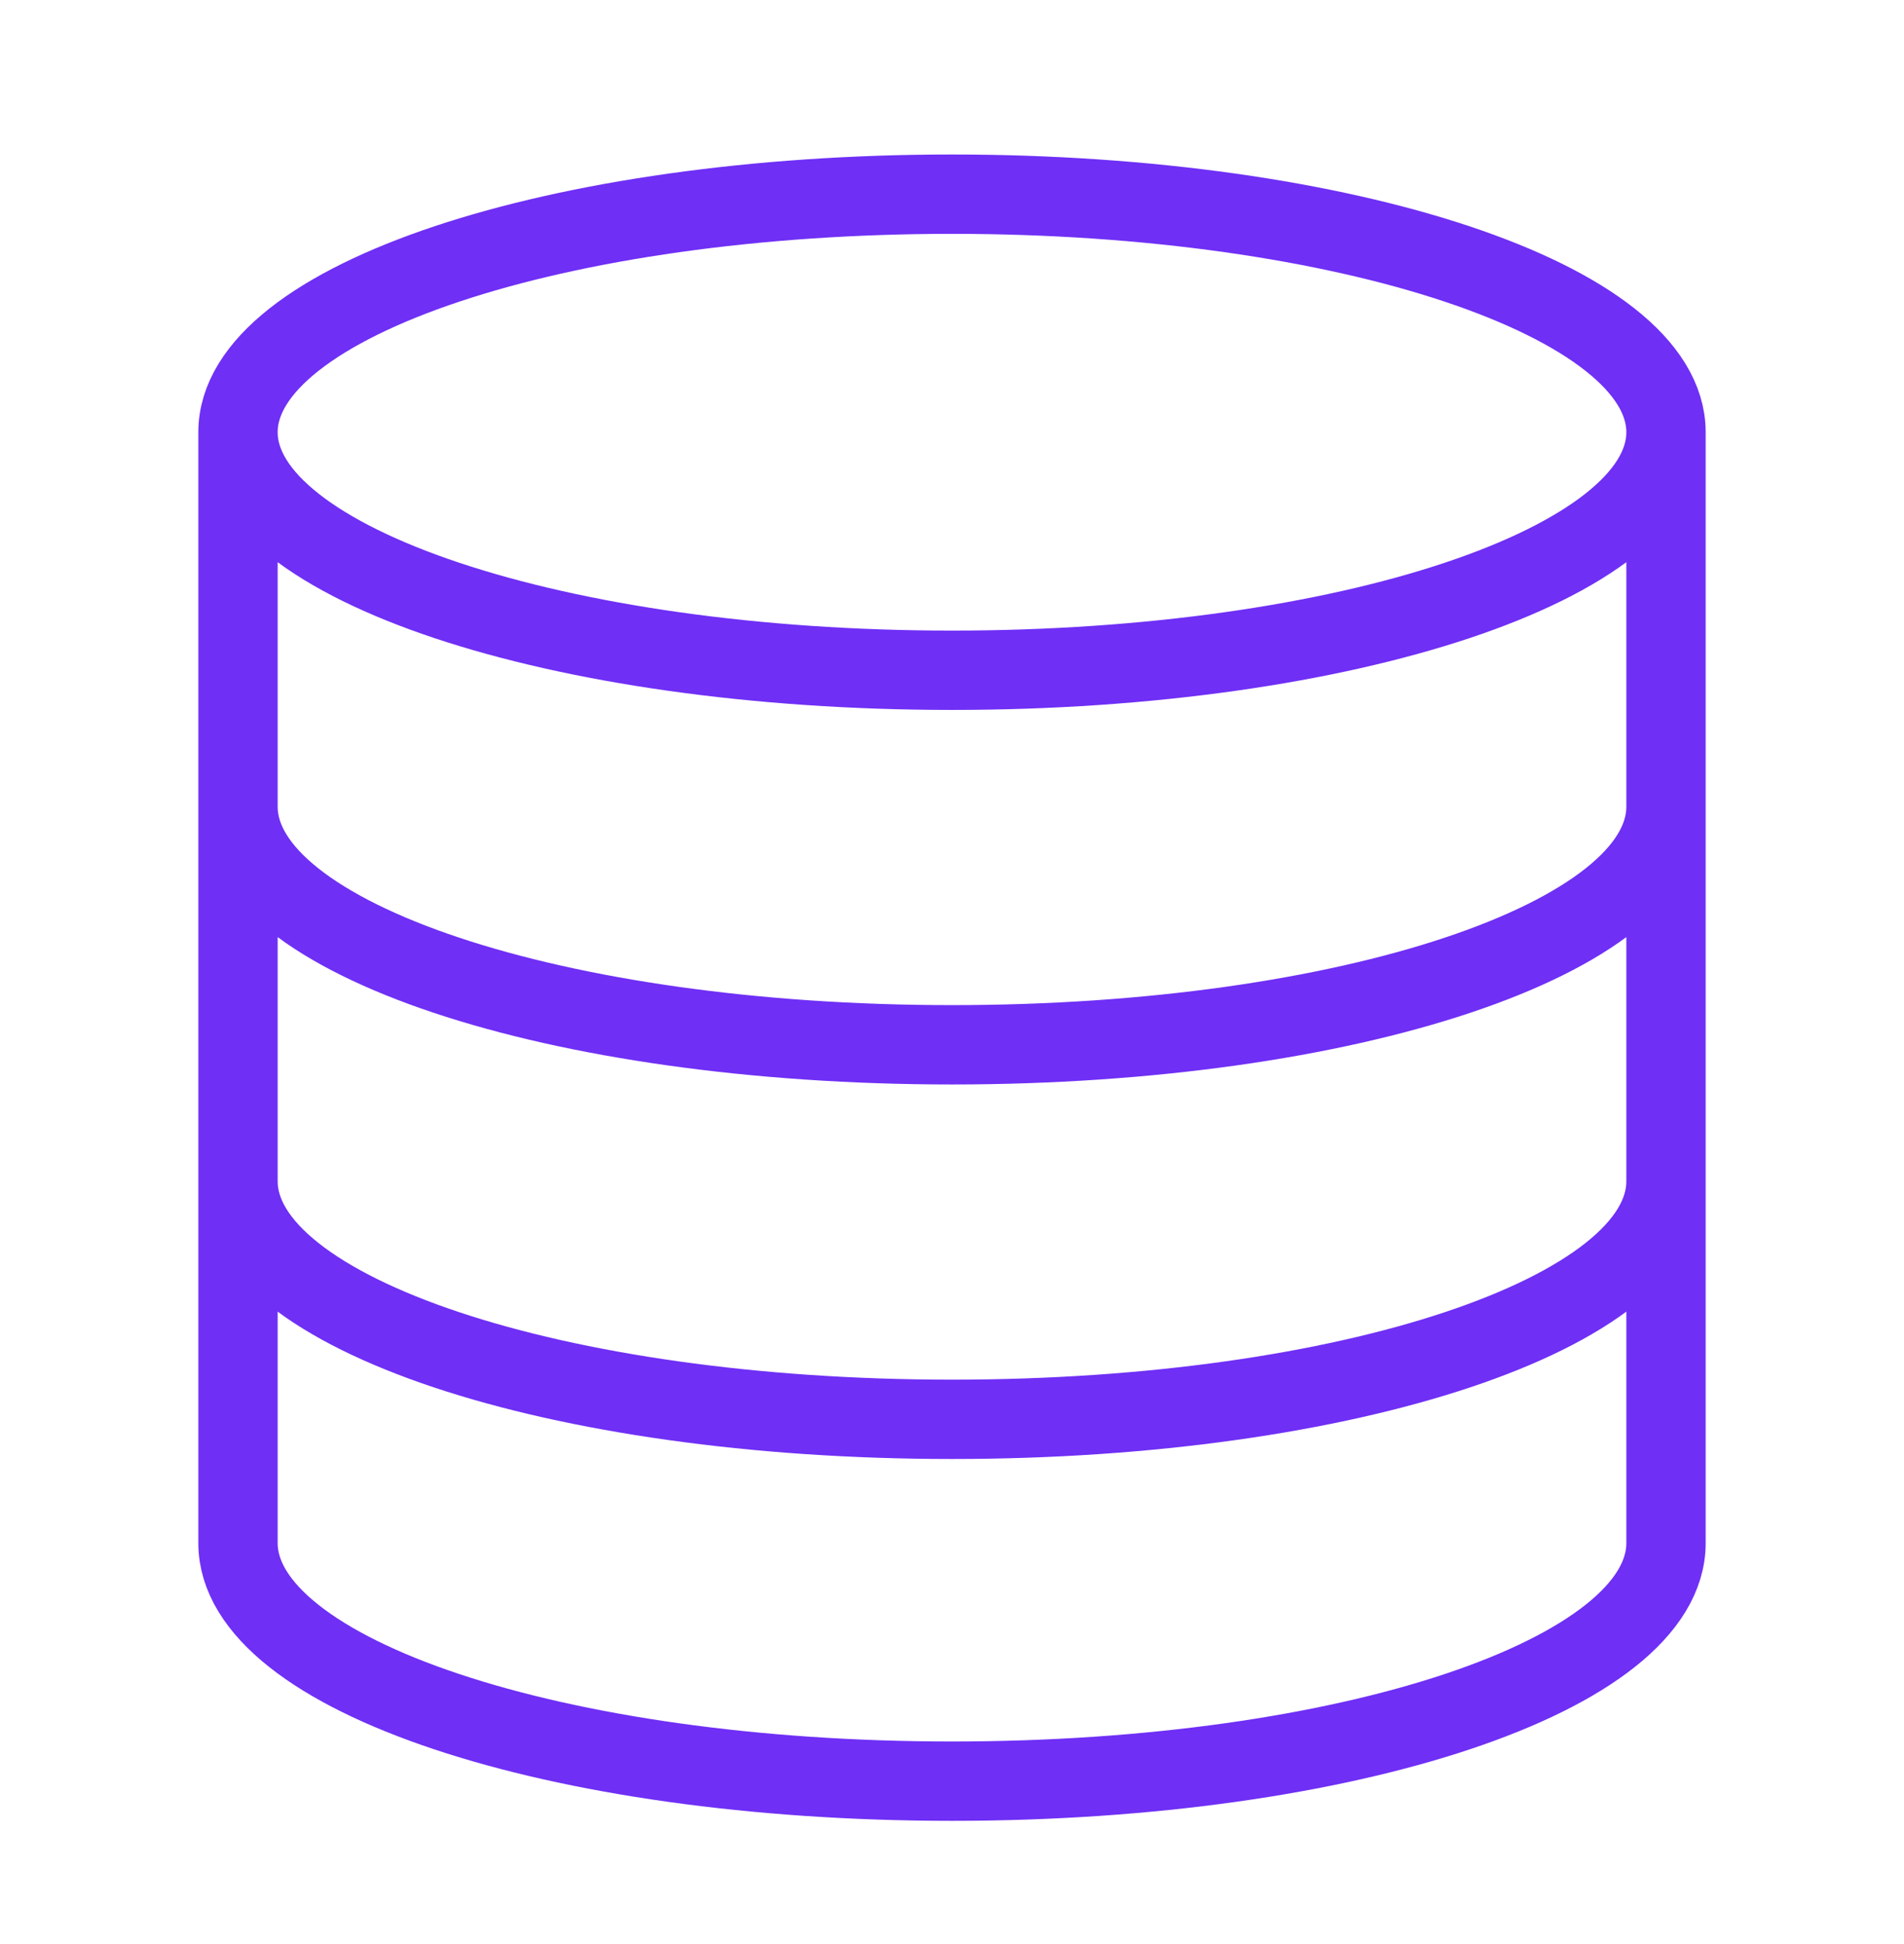 <svg width="48" height="49" viewBox="0 0 48 49" fill="none" xmlns="http://www.w3.org/2000/svg">
<path d="M42 10.894C42 14.207 33.941 16.894 24 16.894C14.059 16.894 6 14.207 6 10.894M42 10.894C42 7.58 33.941 4.894 24 4.894C14.059 4.894 6 7.58 6 10.894M42 10.894V38.894C42 42.214 34 44.894 24 44.894C14 44.894 6 42.214 6 38.894V10.894M42 20.334C42 23.654 34 26.334 24 26.334C14 26.334 6 23.654 6 20.334M42 29.774C42 33.094 34 35.774 24 35.774C14 35.774 6 33.094 6 29.774" stroke="#6F2FF5" stroke-width="2" stroke-linecap="round" stroke-linejoin="round"/>
</svg>
